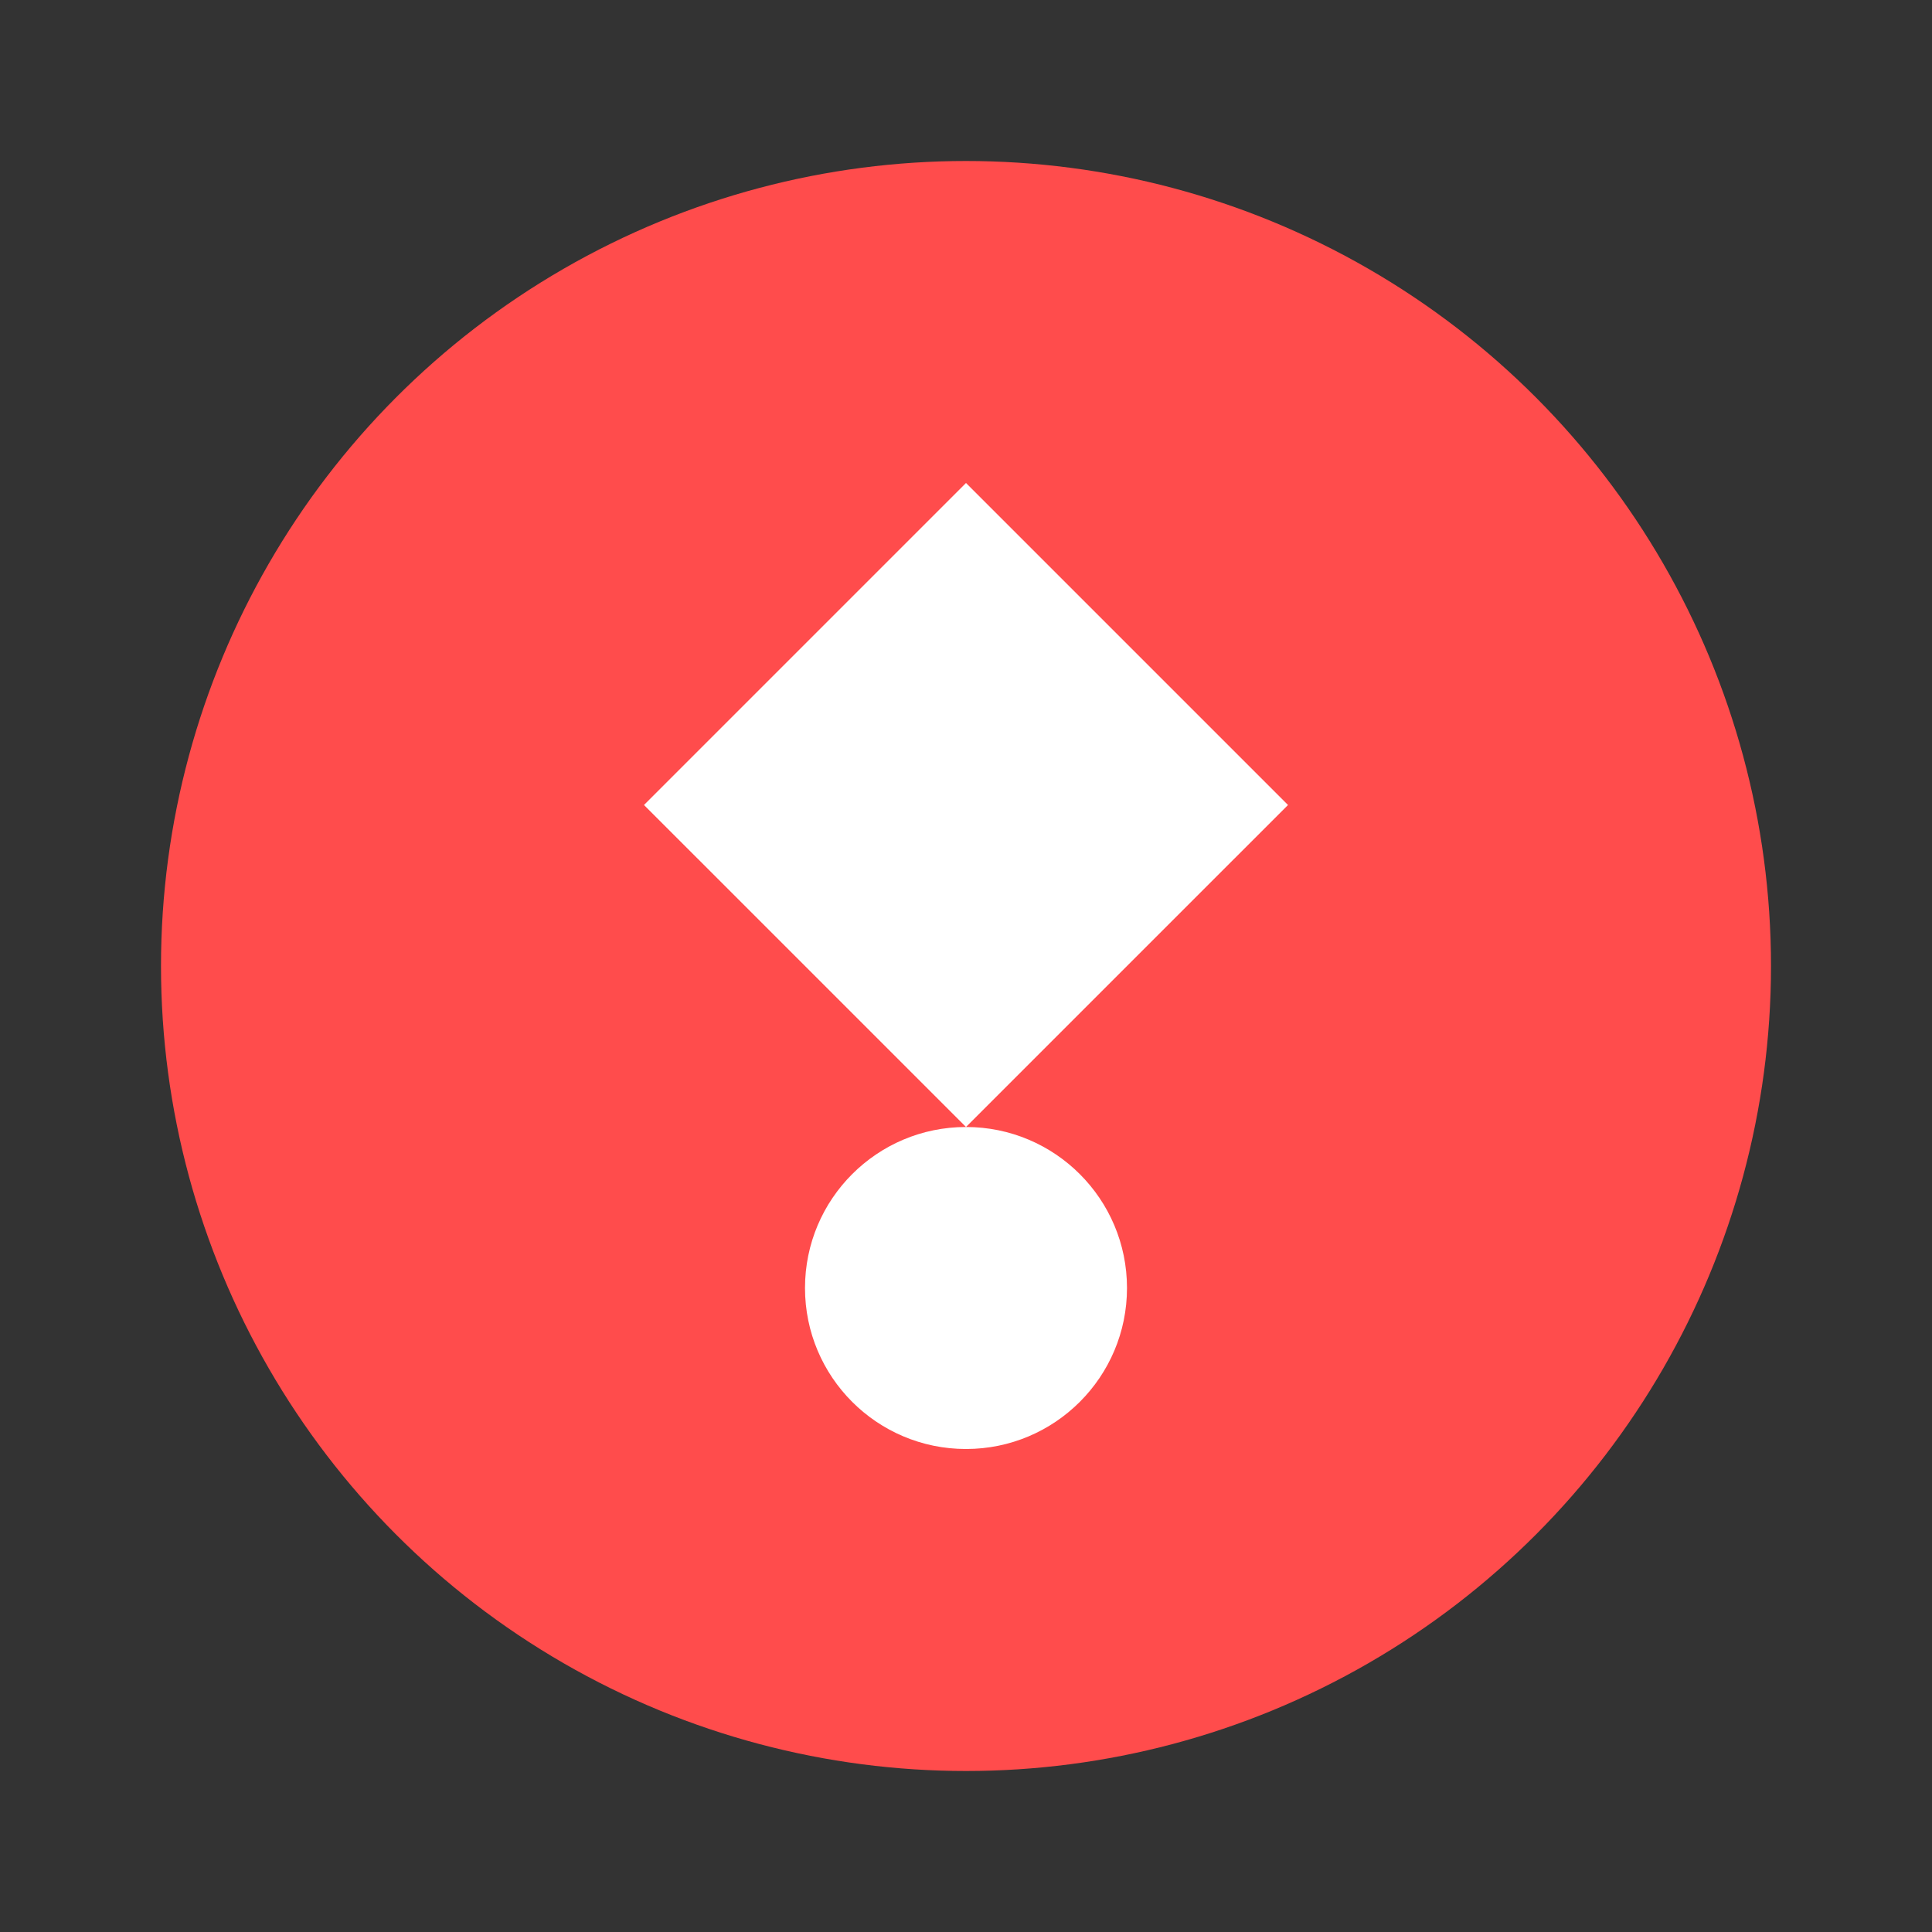 <svg width="24" height="24" viewBox="0 0 24 24" fill="none" xmlns="http://www.w3.org/2000/svg">
  <rect x="0" y="0" width="24" height="24" fill="#333333" stroke="none"/>
  <circle cx="12" cy="12" r="10" fill="#FF4C4C"/>
  <path d="M8 10 L12 6 L16 10 L12 14 Z" fill="white"/>
  <circle cx="12" cy="16" r="2" fill="white"/>
</svg>
